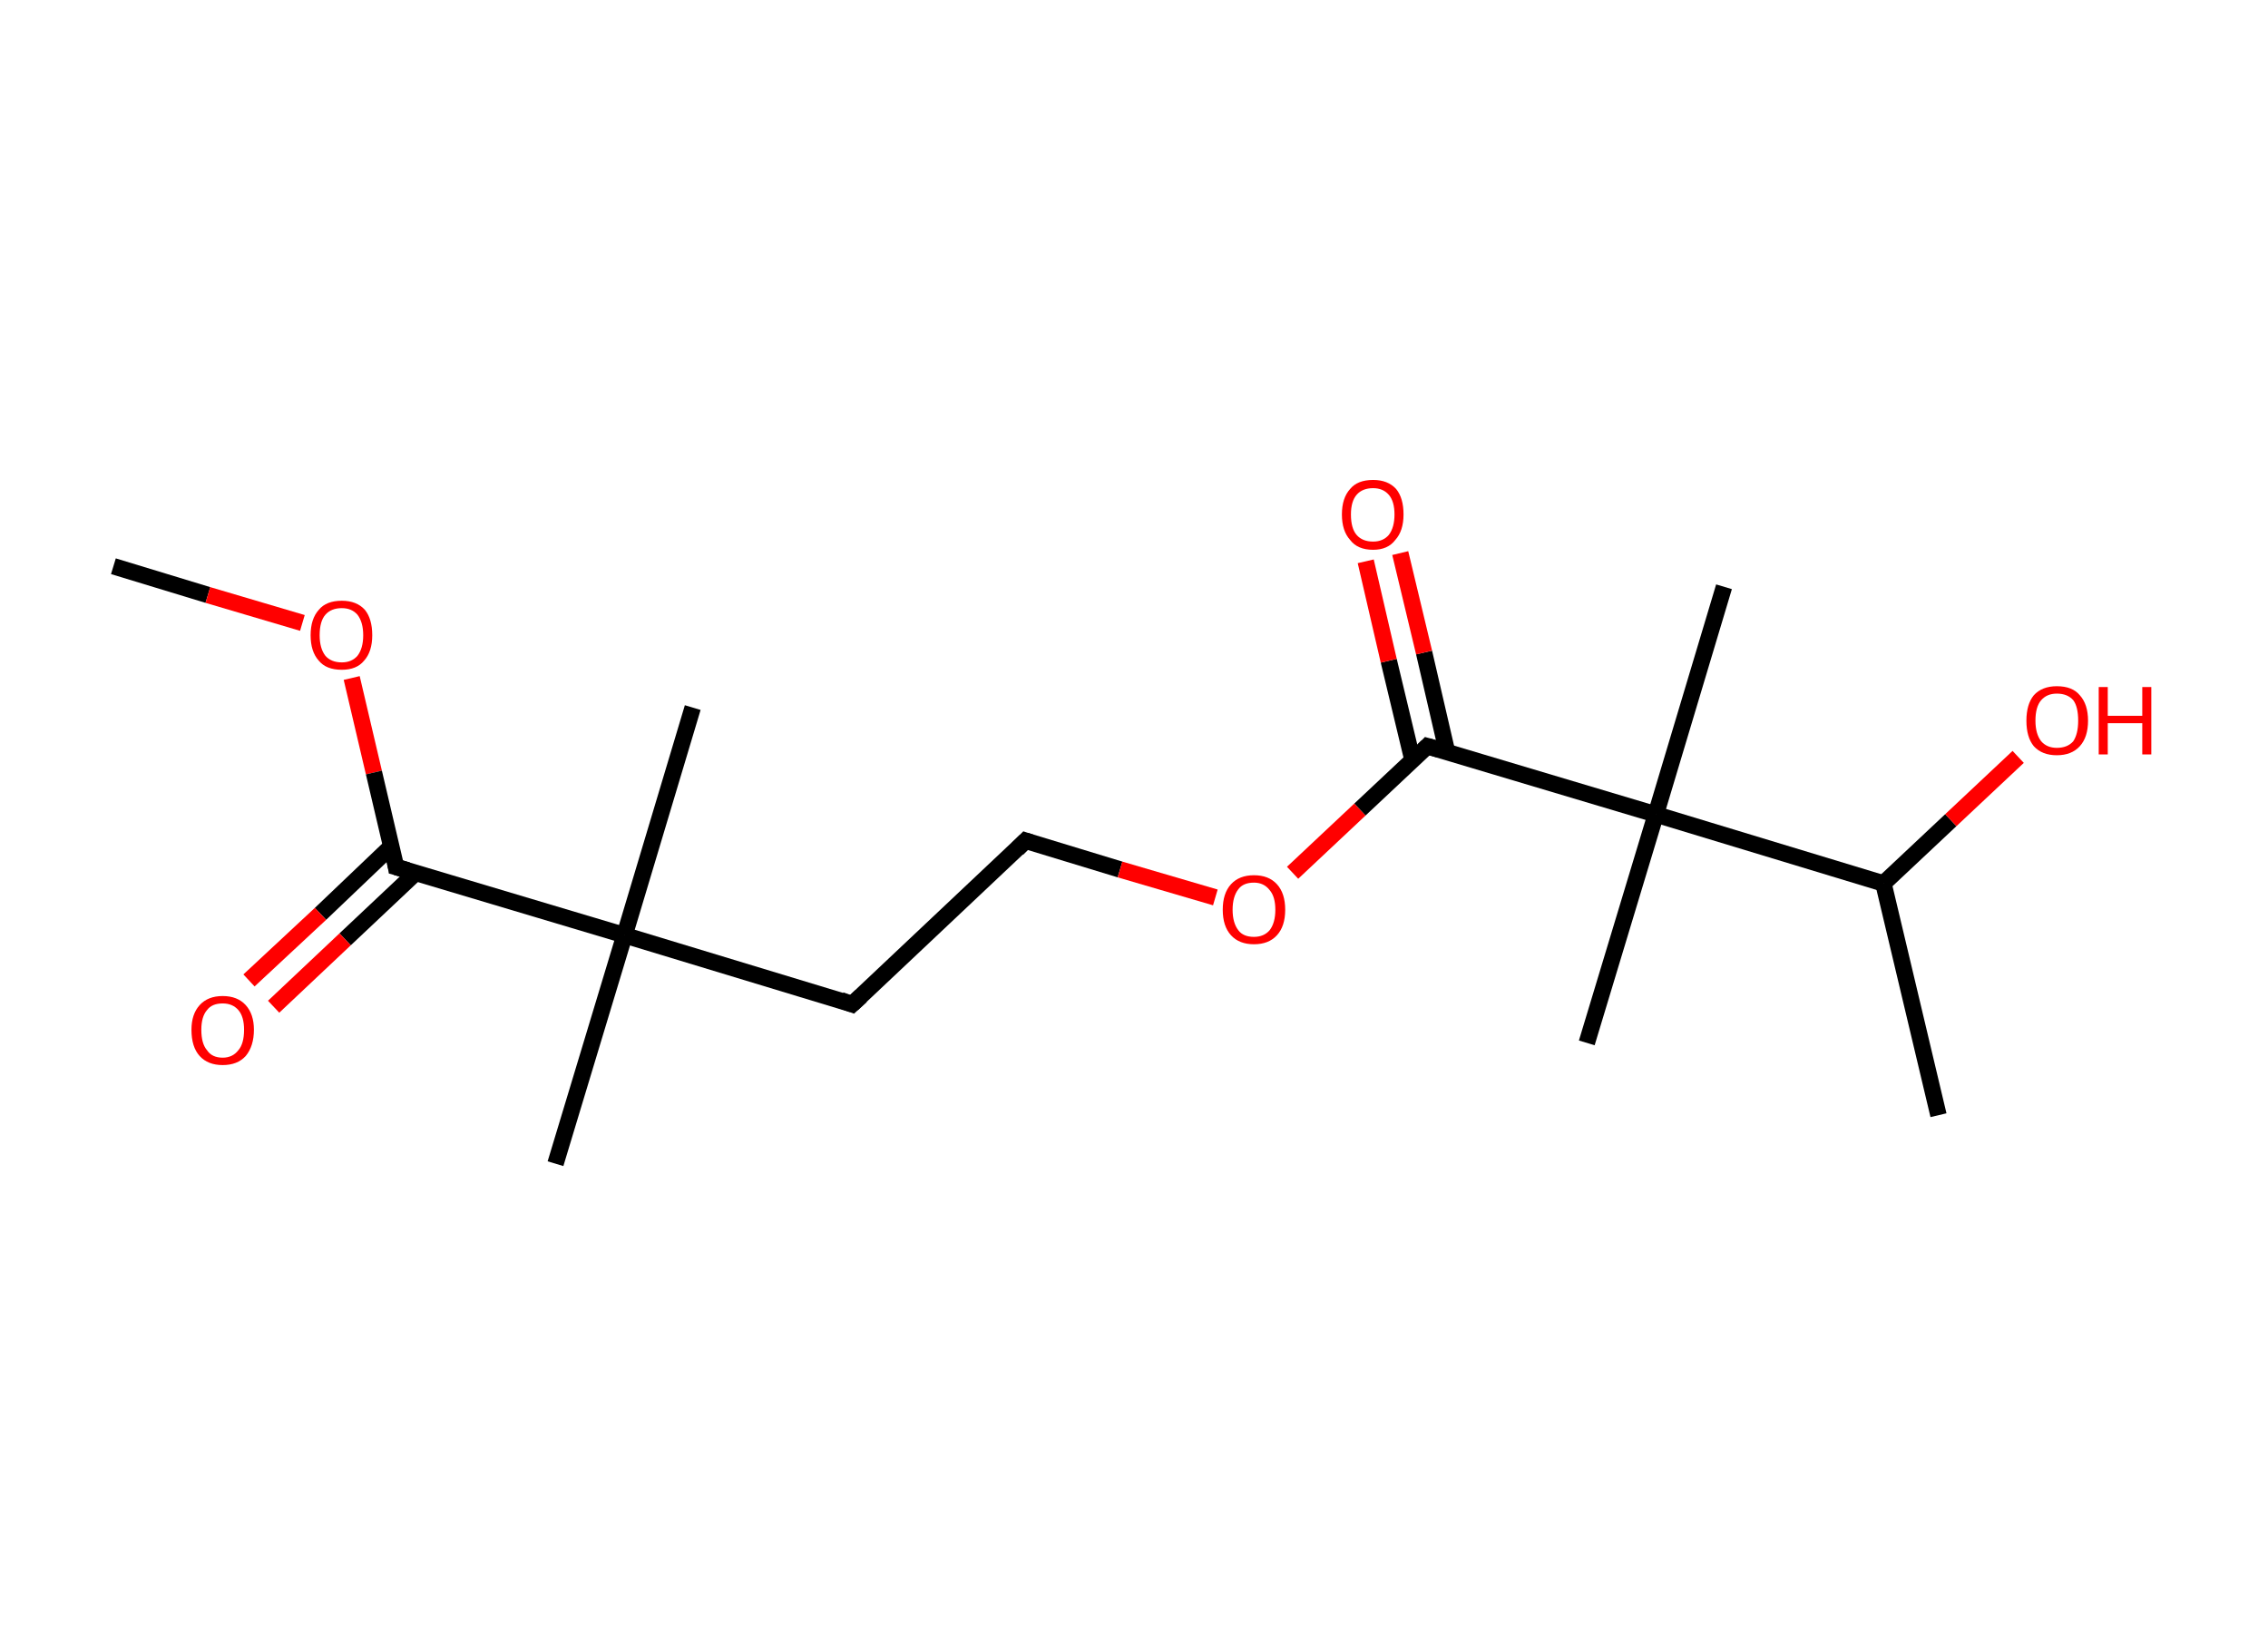 <?xml version='1.0' encoding='ASCII' standalone='yes'?>
<svg xmlns="http://www.w3.org/2000/svg" xmlns:rdkit="http://www.rdkit.org/xml" xmlns:xlink="http://www.w3.org/1999/xlink" version="1.1" baseProfile="full" xml:space="preserve" width="276px" height="200px" viewBox="0 0 276 200">
<!-- END OF HEADER -->
<rect style="opacity:1.0;fill:#FFFFFF;stroke:none" width="276.0" height="200.0" x="0.0" y="0.0"> </rect>
<path class="bond-0 atom-0 atom-1" d="M 13.8,68.9 L 25.3,72.4" style="fill:none;fill-rule:evenodd;stroke:#000000;stroke-width:2.0px;stroke-linecap:butt;stroke-linejoin:miter;stroke-opacity:1"/>
<path class="bond-0 atom-0 atom-1" d="M 25.3,72.4 L 36.8,75.8" style="fill:none;fill-rule:evenodd;stroke:#FF0000;stroke-width:2.0px;stroke-linecap:butt;stroke-linejoin:miter;stroke-opacity:1"/>
<path class="bond-1 atom-1 atom-2" d="M 42.8,82.5 L 45.5,94.0" style="fill:none;fill-rule:evenodd;stroke:#FF0000;stroke-width:2.0px;stroke-linecap:butt;stroke-linejoin:miter;stroke-opacity:1"/>
<path class="bond-1 atom-1 atom-2" d="M 45.5,94.0 L 48.2,105.5" style="fill:none;fill-rule:evenodd;stroke:#000000;stroke-width:2.0px;stroke-linecap:butt;stroke-linejoin:miter;stroke-opacity:1"/>
<path class="bond-2 atom-2 atom-3" d="M 47.6,103.0 L 39.0,111.2" style="fill:none;fill-rule:evenodd;stroke:#000000;stroke-width:2.0px;stroke-linecap:butt;stroke-linejoin:miter;stroke-opacity:1"/>
<path class="bond-2 atom-2 atom-3" d="M 39.0,111.2 L 30.3,119.3" style="fill:none;fill-rule:evenodd;stroke:#FF0000;stroke-width:2.0px;stroke-linecap:butt;stroke-linejoin:miter;stroke-opacity:1"/>
<path class="bond-2 atom-2 atom-3" d="M 50.6,106.2 L 42.0,114.3" style="fill:none;fill-rule:evenodd;stroke:#000000;stroke-width:2.0px;stroke-linecap:butt;stroke-linejoin:miter;stroke-opacity:1"/>
<path class="bond-2 atom-2 atom-3" d="M 42.0,114.3 L 33.3,122.5" style="fill:none;fill-rule:evenodd;stroke:#FF0000;stroke-width:2.0px;stroke-linecap:butt;stroke-linejoin:miter;stroke-opacity:1"/>
<path class="bond-3 atom-2 atom-4" d="M 48.2,105.5 L 76.0,113.8" style="fill:none;fill-rule:evenodd;stroke:#000000;stroke-width:2.0px;stroke-linecap:butt;stroke-linejoin:miter;stroke-opacity:1"/>
<path class="bond-4 atom-4 atom-5" d="M 76.0,113.8 L 67.6,141.6" style="fill:none;fill-rule:evenodd;stroke:#000000;stroke-width:2.0px;stroke-linecap:butt;stroke-linejoin:miter;stroke-opacity:1"/>
<path class="bond-5 atom-4 atom-6" d="M 76.0,113.8 L 84.3,86.1" style="fill:none;fill-rule:evenodd;stroke:#000000;stroke-width:2.0px;stroke-linecap:butt;stroke-linejoin:miter;stroke-opacity:1"/>
<path class="bond-6 atom-4 atom-7" d="M 76.0,113.8 L 103.7,122.2" style="fill:none;fill-rule:evenodd;stroke:#000000;stroke-width:2.0px;stroke-linecap:butt;stroke-linejoin:miter;stroke-opacity:1"/>
<path class="bond-7 atom-7 atom-8" d="M 103.7,122.2 L 124.8,102.3" style="fill:none;fill-rule:evenodd;stroke:#000000;stroke-width:2.0px;stroke-linecap:butt;stroke-linejoin:miter;stroke-opacity:1"/>
<path class="bond-8 atom-8 atom-9" d="M 124.8,102.3 L 136.3,105.8" style="fill:none;fill-rule:evenodd;stroke:#000000;stroke-width:2.0px;stroke-linecap:butt;stroke-linejoin:miter;stroke-opacity:1"/>
<path class="bond-8 atom-8 atom-9" d="M 136.3,105.8 L 147.9,109.2" style="fill:none;fill-rule:evenodd;stroke:#FF0000;stroke-width:2.0px;stroke-linecap:butt;stroke-linejoin:miter;stroke-opacity:1"/>
<path class="bond-9 atom-9 atom-10" d="M 157.3,106.2 L 165.5,98.5" style="fill:none;fill-rule:evenodd;stroke:#FF0000;stroke-width:2.0px;stroke-linecap:butt;stroke-linejoin:miter;stroke-opacity:1"/>
<path class="bond-9 atom-9 atom-10" d="M 165.5,98.5 L 173.7,90.8" style="fill:none;fill-rule:evenodd;stroke:#000000;stroke-width:2.0px;stroke-linecap:butt;stroke-linejoin:miter;stroke-opacity:1"/>
<path class="bond-10 atom-10 atom-11" d="M 176.1,91.5 L 173.3,79.4" style="fill:none;fill-rule:evenodd;stroke:#000000;stroke-width:2.0px;stroke-linecap:butt;stroke-linejoin:miter;stroke-opacity:1"/>
<path class="bond-10 atom-10 atom-11" d="M 173.3,79.4 L 170.4,67.3" style="fill:none;fill-rule:evenodd;stroke:#FF0000;stroke-width:2.0px;stroke-linecap:butt;stroke-linejoin:miter;stroke-opacity:1"/>
<path class="bond-10 atom-10 atom-11" d="M 171.9,92.5 L 169.0,80.4" style="fill:none;fill-rule:evenodd;stroke:#000000;stroke-width:2.0px;stroke-linecap:butt;stroke-linejoin:miter;stroke-opacity:1"/>
<path class="bond-10 atom-10 atom-11" d="M 169.0,80.4 L 166.2,68.3" style="fill:none;fill-rule:evenodd;stroke:#FF0000;stroke-width:2.0px;stroke-linecap:butt;stroke-linejoin:miter;stroke-opacity:1"/>
<path class="bond-11 atom-10 atom-12" d="M 173.7,90.8 L 201.5,99.1" style="fill:none;fill-rule:evenodd;stroke:#000000;stroke-width:2.0px;stroke-linecap:butt;stroke-linejoin:miter;stroke-opacity:1"/>
<path class="bond-12 atom-12 atom-13" d="M 201.5,99.1 L 209.8,71.4" style="fill:none;fill-rule:evenodd;stroke:#000000;stroke-width:2.0px;stroke-linecap:butt;stroke-linejoin:miter;stroke-opacity:1"/>
<path class="bond-13 atom-12 atom-14" d="M 201.5,99.1 L 193.1,126.9" style="fill:none;fill-rule:evenodd;stroke:#000000;stroke-width:2.0px;stroke-linecap:butt;stroke-linejoin:miter;stroke-opacity:1"/>
<path class="bond-14 atom-12 atom-15" d="M 201.5,99.1 L 229.2,107.5" style="fill:none;fill-rule:evenodd;stroke:#000000;stroke-width:2.0px;stroke-linecap:butt;stroke-linejoin:miter;stroke-opacity:1"/>
<path class="bond-15 atom-15 atom-16" d="M 229.2,107.5 L 235.9,135.7" style="fill:none;fill-rule:evenodd;stroke:#000000;stroke-width:2.0px;stroke-linecap:butt;stroke-linejoin:miter;stroke-opacity:1"/>
<path class="bond-16 atom-15 atom-17" d="M 229.2,107.5 L 237.4,99.8" style="fill:none;fill-rule:evenodd;stroke:#000000;stroke-width:2.0px;stroke-linecap:butt;stroke-linejoin:miter;stroke-opacity:1"/>
<path class="bond-16 atom-15 atom-17" d="M 237.4,99.8 L 245.6,92.1" style="fill:none;fill-rule:evenodd;stroke:#FF0000;stroke-width:2.0px;stroke-linecap:butt;stroke-linejoin:miter;stroke-opacity:1"/>
<path d="M 48.1,104.9 L 48.2,105.5 L 49.6,105.9" style="fill:none;stroke:#000000;stroke-width:2.0px;stroke-linecap:butt;stroke-linejoin:miter;stroke-opacity:1;"/>
<path d="M 102.3,121.7 L 103.7,122.2 L 104.8,121.2" style="fill:none;stroke:#000000;stroke-width:2.0px;stroke-linecap:butt;stroke-linejoin:miter;stroke-opacity:1;"/>
<path d="M 123.8,103.3 L 124.8,102.3 L 125.4,102.5" style="fill:none;stroke:#000000;stroke-width:2.0px;stroke-linecap:butt;stroke-linejoin:miter;stroke-opacity:1;"/>
<path d="M 173.3,91.2 L 173.7,90.8 L 175.1,91.2" style="fill:none;stroke:#000000;stroke-width:2.0px;stroke-linecap:butt;stroke-linejoin:miter;stroke-opacity:1;"/>
<path class="atom-1" d="M 37.8 77.3 Q 37.8 75.3, 38.8 74.2 Q 39.7 73.1, 41.6 73.1 Q 43.4 73.1, 44.4 74.2 Q 45.3 75.3, 45.3 77.3 Q 45.3 79.3, 44.3 80.4 Q 43.4 81.5, 41.6 81.5 Q 39.7 81.5, 38.8 80.4 Q 37.8 79.3, 37.8 77.3 M 41.6 80.6 Q 42.8 80.6, 43.5 79.8 Q 44.2 78.9, 44.2 77.3 Q 44.2 75.7, 43.5 74.8 Q 42.8 74.0, 41.6 74.0 Q 40.3 74.0, 39.6 74.8 Q 38.9 75.6, 38.9 77.3 Q 38.9 78.9, 39.6 79.8 Q 40.3 80.6, 41.6 80.6 " fill="#FF0000"/>
<path class="atom-3" d="M 23.3 125.3 Q 23.3 123.4, 24.3 122.3 Q 25.3 121.2, 27.1 121.2 Q 28.9 121.2, 29.9 122.3 Q 30.9 123.4, 30.9 125.3 Q 30.9 127.3, 29.9 128.5 Q 28.9 129.6, 27.1 129.6 Q 25.3 129.6, 24.3 128.5 Q 23.3 127.4, 23.3 125.3 M 27.1 128.7 Q 28.3 128.7, 29.0 127.8 Q 29.7 127.0, 29.7 125.3 Q 29.7 123.7, 29.0 122.9 Q 28.3 122.1, 27.1 122.1 Q 25.8 122.1, 25.2 122.9 Q 24.5 123.7, 24.5 125.3 Q 24.5 127.0, 25.2 127.8 Q 25.8 128.7, 27.1 128.7 " fill="#FF0000"/>
<path class="atom-9" d="M 148.8 110.7 Q 148.8 108.7, 149.8 107.6 Q 150.8 106.5, 152.6 106.5 Q 154.4 106.5, 155.4 107.6 Q 156.4 108.7, 156.4 110.7 Q 156.4 112.7, 155.4 113.8 Q 154.4 114.9, 152.6 114.9 Q 150.8 114.9, 149.8 113.8 Q 148.8 112.7, 148.8 110.7 M 152.6 114.0 Q 153.8 114.0, 154.5 113.2 Q 155.2 112.3, 155.2 110.7 Q 155.2 109.1, 154.5 108.3 Q 153.8 107.4, 152.6 107.4 Q 151.3 107.4, 150.7 108.2 Q 150.0 109.1, 150.0 110.7 Q 150.0 112.3, 150.7 113.2 Q 151.3 114.0, 152.6 114.0 " fill="#FF0000"/>
<path class="atom-11" d="M 163.3 62.6 Q 163.3 60.6, 164.3 59.5 Q 165.2 58.4, 167.1 58.4 Q 168.9 58.4, 169.9 59.5 Q 170.8 60.6, 170.8 62.6 Q 170.8 64.6, 169.8 65.7 Q 168.9 66.9, 167.1 66.9 Q 165.2 66.9, 164.3 65.7 Q 163.3 64.6, 163.3 62.6 M 167.1 65.9 Q 168.3 65.9, 169.0 65.1 Q 169.7 64.2, 169.7 62.6 Q 169.7 61.0, 169.0 60.2 Q 168.3 59.4, 167.1 59.4 Q 165.8 59.4, 165.1 60.2 Q 164.4 61.0, 164.4 62.6 Q 164.4 64.3, 165.1 65.1 Q 165.8 65.9, 167.1 65.9 " fill="#FF0000"/>
<path class="atom-17" d="M 246.6 87.7 Q 246.6 85.7, 247.5 84.6 Q 248.5 83.5, 250.3 83.5 Q 252.2 83.5, 253.1 84.6 Q 254.1 85.7, 254.1 87.7 Q 254.1 89.7, 253.1 90.8 Q 252.1 91.9, 250.3 91.9 Q 248.5 91.9, 247.5 90.8 Q 246.6 89.7, 246.6 87.7 M 250.3 91.0 Q 251.6 91.0, 252.3 90.2 Q 252.9 89.3, 252.9 87.7 Q 252.9 86.0, 252.3 85.2 Q 251.6 84.4, 250.3 84.4 Q 249.1 84.4, 248.4 85.2 Q 247.7 86.0, 247.7 87.7 Q 247.7 89.3, 248.4 90.2 Q 249.1 91.0, 250.3 91.0 " fill="#FF0000"/>
<path class="atom-17" d="M 255.4 83.6 L 256.5 83.6 L 256.5 87.1 L 260.7 87.1 L 260.7 83.6 L 261.8 83.6 L 261.8 91.8 L 260.7 91.8 L 260.7 88.0 L 256.5 88.0 L 256.5 91.8 L 255.4 91.8 L 255.4 83.6 " fill="#FF0000"/>
</svg>
